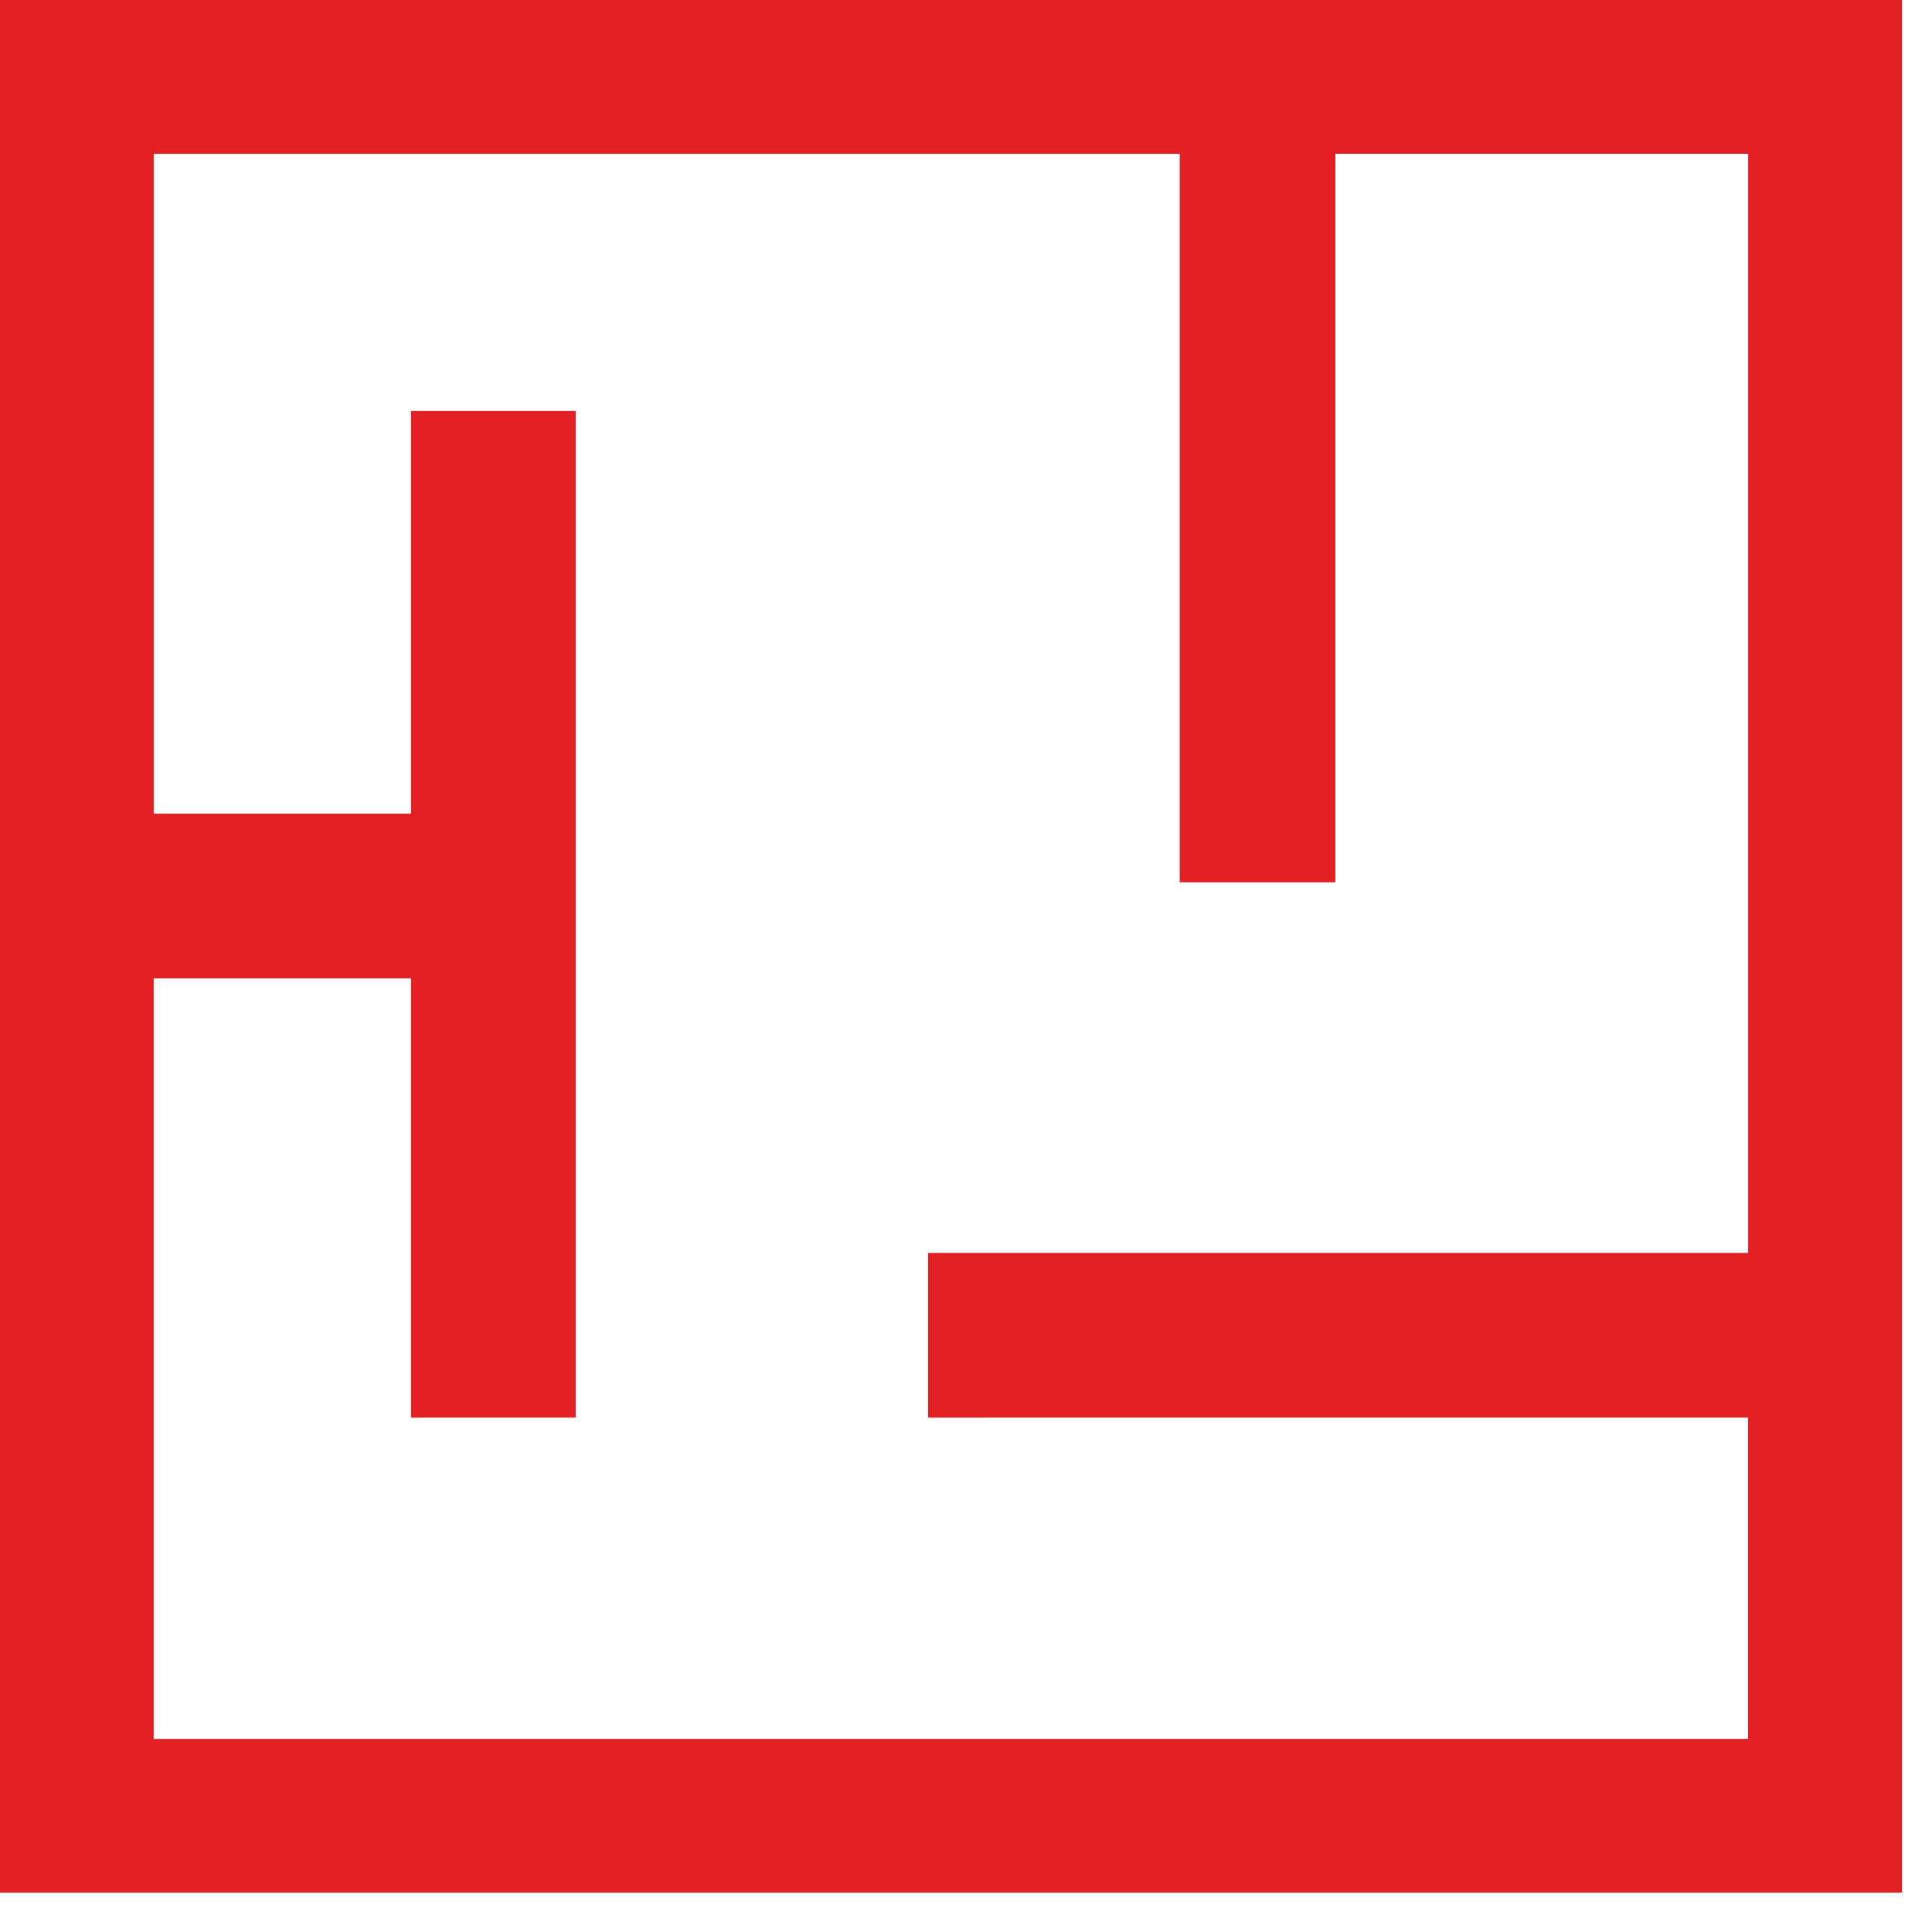 <svg xmlns="http://www.w3.org/2000/svg" width="44" height="44" fill="none"><path d="M1.75 0h41.565v43.103H0V0h1.75zm19.386 28.534h18.676V3.502h-9.4v16.591h-3.544V3.503H3.501V18.53H9.36V9.36h3.751v22.926H9.36V22.282H3.5v17.32h36.311v-7.316H21.136v-3.752z" fill="#E32124"/></svg>